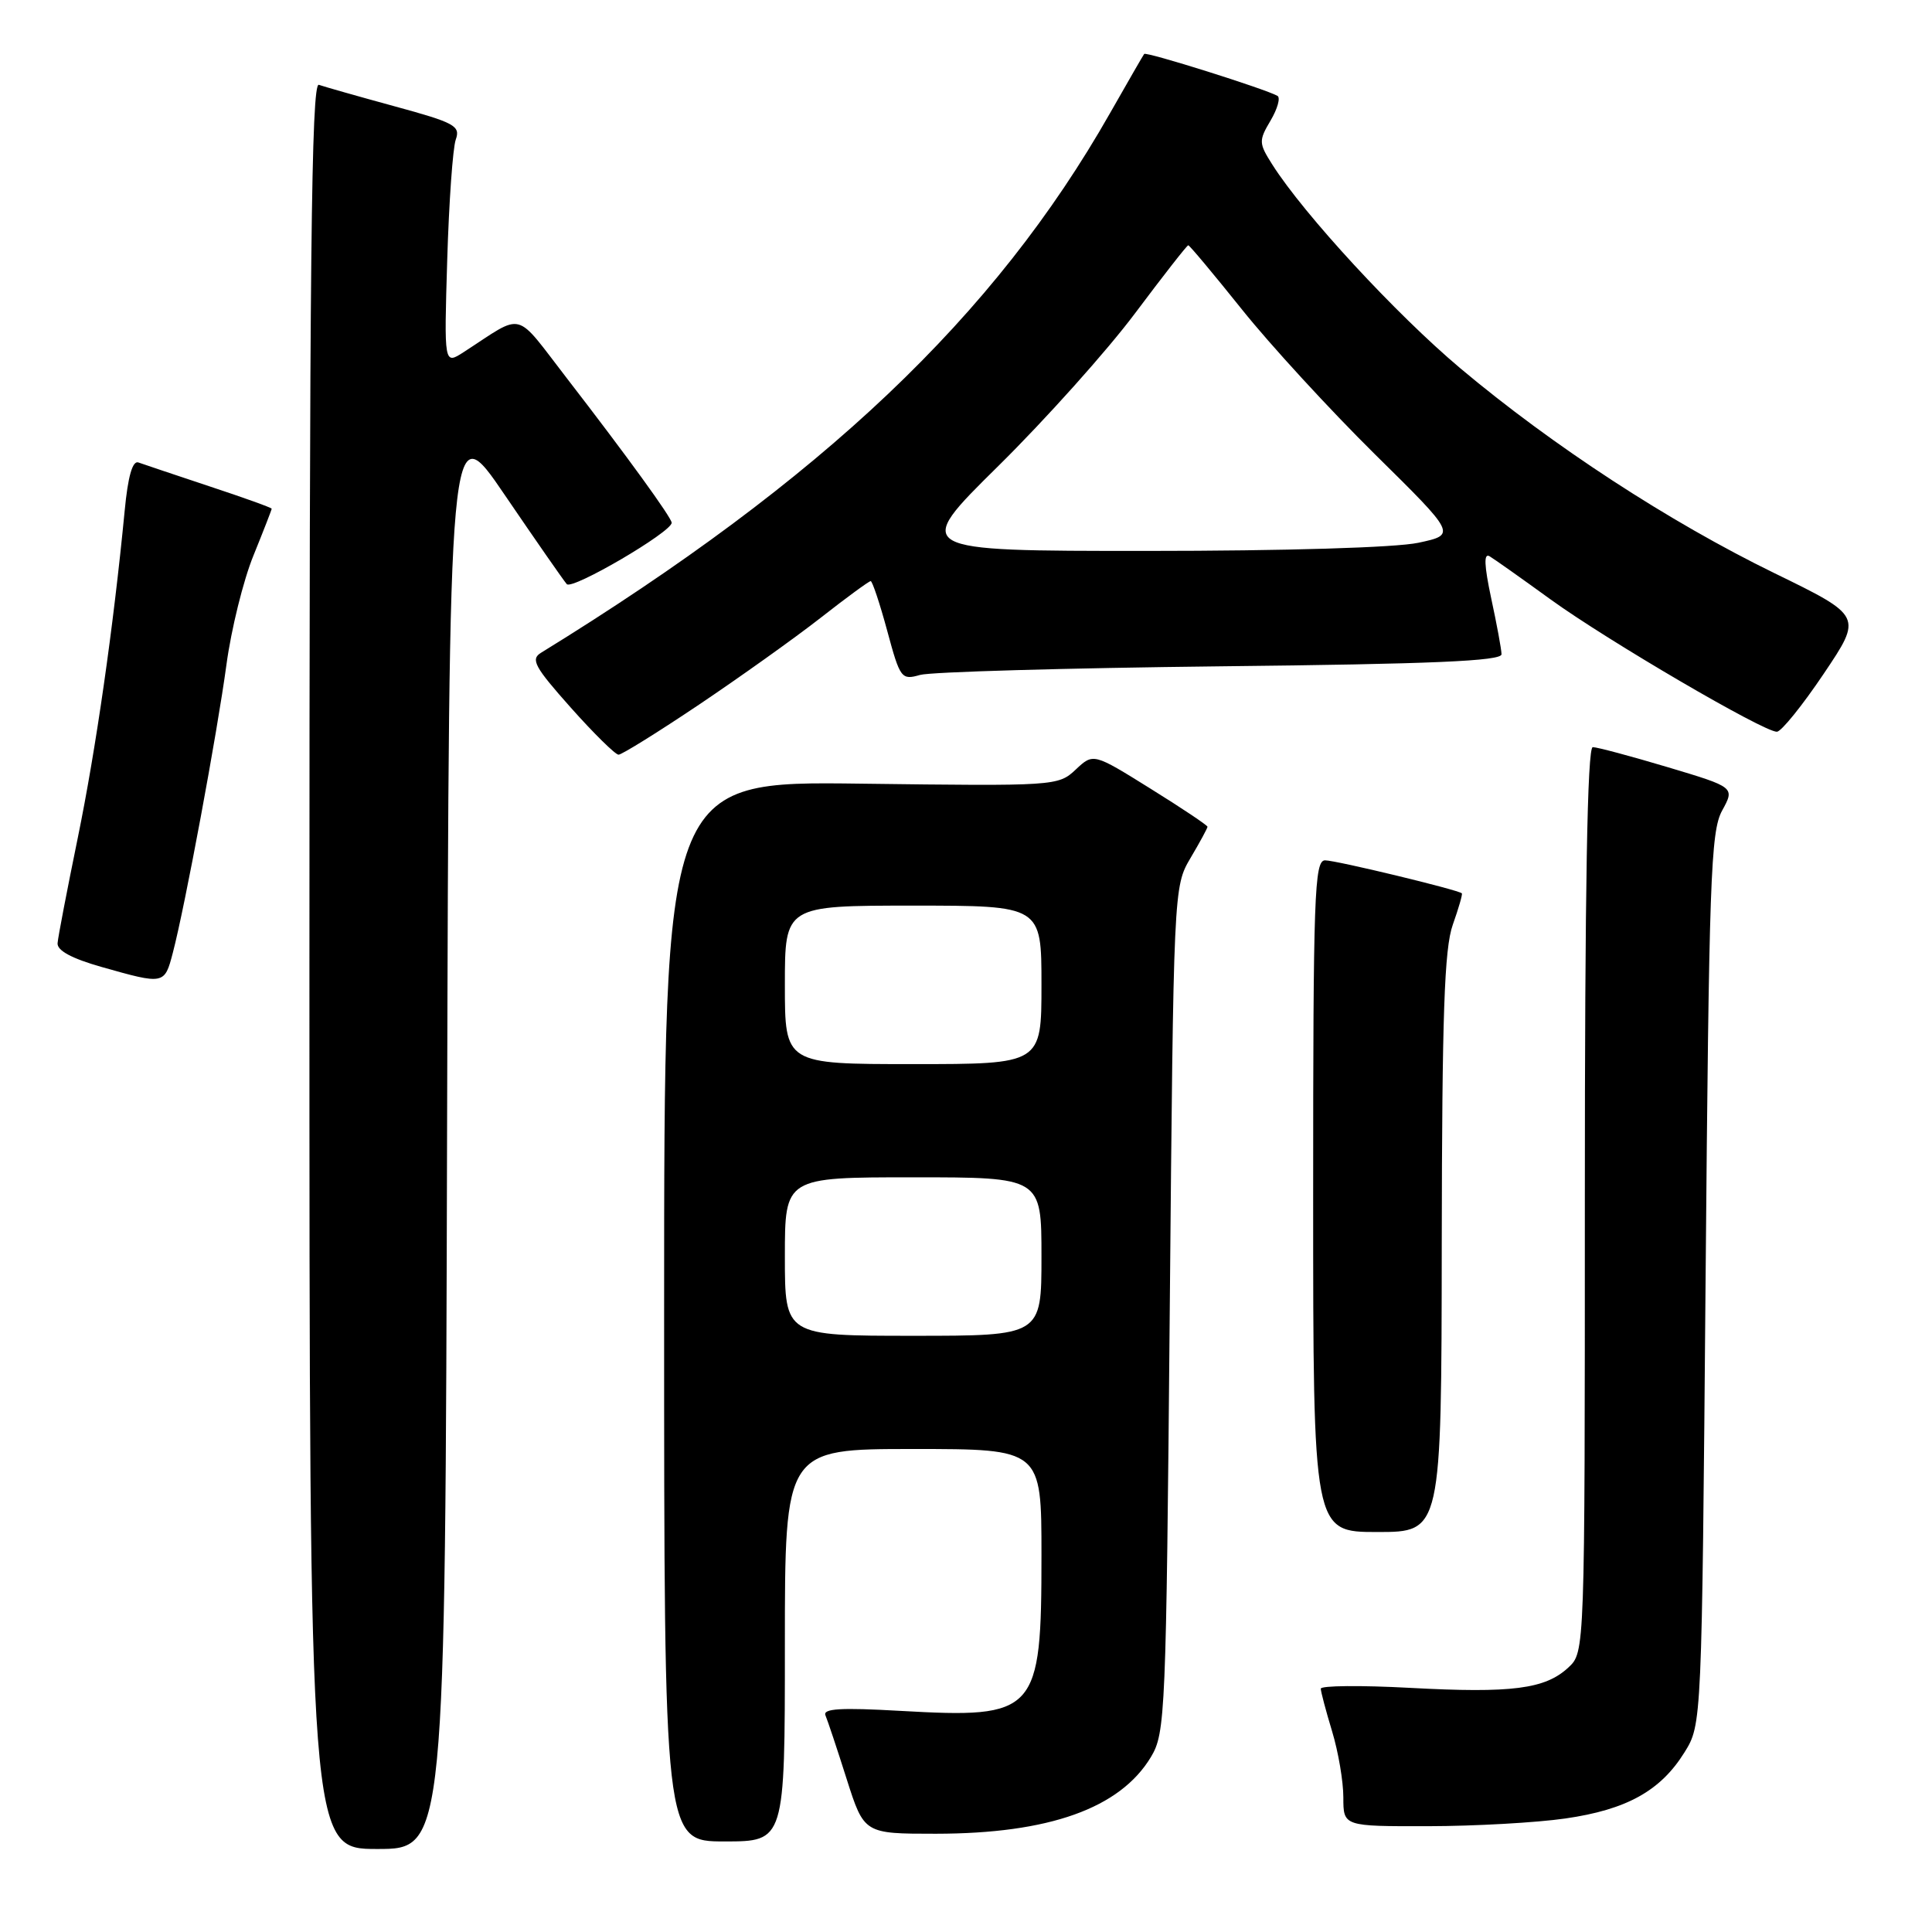 <?xml version="1.0" encoding="UTF-8" standalone="no"?>
<!DOCTYPE svg PUBLIC "-//W3C//DTD SVG 1.1//EN" "http://www.w3.org/Graphics/SVG/1.1/DTD/svg11.dtd" >
<svg xmlns="http://www.w3.org/2000/svg" xmlns:xlink="http://www.w3.org/1999/xlink" version="1.1" viewBox="0 0 256 256">
 <g >
 <path fill="currentColor"
d=" M 59.24 149.86 C 59.50 54.72 59.50 54.72 66.90 65.61 C 70.98 71.60 74.67 76.91 75.10 77.40 C 75.82 78.21 89.00 70.49 89.00 69.27 C 89.00 68.60 83.02 60.36 75.18 50.21 C 68.04 40.98 69.60 41.38 61.42 46.67 C 58.84 48.33 58.84 48.33 59.26 34.42 C 59.49 26.76 60.00 19.60 60.39 18.50 C 61.04 16.68 60.25 16.26 52.30 14.09 C 47.46 12.77 42.94 11.48 42.25 11.24 C 41.25 10.88 41.00 34.63 41.00 127.89 C 41.00 245.00 41.00 245.00 49.99 245.00 C 58.99 245.00 58.99 245.00 59.24 149.86 Z  M 104.00 218.00 C 104.00 192.00 104.00 192.00 121.00 192.00 C 138.00 192.00 138.00 192.00 138.00 206.05 C 138.00 227.05 137.39 227.72 119.30 226.70 C 111.40 226.25 108.99 226.39 109.38 227.30 C 109.66 227.96 110.93 231.76 112.19 235.74 C 114.50 242.98 114.50 242.98 124.00 242.98 C 139.00 242.97 148.40 239.62 152.50 232.82 C 154.42 229.63 154.52 227.25 155.00 173.50 C 155.50 117.65 155.51 117.49 157.75 113.69 C 158.99 111.60 160.00 109.73 160.00 109.55 C 160.00 109.36 156.60 107.08 152.43 104.49 C 144.87 99.78 144.87 99.78 142.53 101.98 C 140.22 104.15 139.83 104.17 114.09 103.84 C 88.00 103.50 88.00 103.50 88.00 173.75 C 88.00 244.00 88.00 244.00 96.00 244.00 C 104.00 244.00 104.00 244.00 104.00 218.00 Z  M 207.41 240.96 C 215.54 239.79 220.03 237.30 223.20 232.20 C 225.50 228.50 225.50 228.50 226.00 169.50 C 226.45 116.55 226.67 110.18 228.19 107.41 C 229.88 104.32 229.88 104.32 221.00 101.66 C 216.11 100.20 211.63 99.00 211.05 99.00 C 210.33 99.00 210.00 117.64 210.00 158.96 C 210.00 218.92 210.00 218.92 207.82 220.95 C 204.75 223.81 200.35 224.38 186.82 223.65 C 180.32 223.30 175.00 223.35 175.01 223.76 C 175.02 224.17 175.69 226.71 176.51 229.41 C 177.33 232.11 178.00 236.05 178.00 238.16 C 178.00 242.00 178.00 242.00 189.25 241.98 C 195.44 241.97 203.61 241.51 207.41 240.96 Z  M 191.04 164.75 C 191.08 134.45 191.38 125.68 192.50 122.54 C 193.27 120.36 193.82 118.48 193.70 118.37 C 193.24 117.91 177.04 114.00 175.58 114.00 C 174.16 114.00 174.00 118.57 174.00 158.50 C 174.00 203.00 174.00 203.00 182.50 203.00 C 191.00 203.00 191.00 203.00 191.04 164.75 Z  M 22.90 126.25 C 24.51 120.13 28.78 97.14 30.01 88.04 C 30.64 83.39 32.24 76.90 33.58 73.62 C 34.91 70.34 36.00 67.54 36.00 67.41 C 36.00 67.27 32.29 65.94 27.75 64.44 C 23.21 62.93 18.98 61.51 18.34 61.28 C 17.56 61.00 16.95 63.13 16.52 67.68 C 15.02 83.20 12.72 99.23 10.31 111.00 C 8.90 117.88 7.69 124.16 7.63 124.97 C 7.54 125.95 9.51 127.01 13.50 128.14 C 21.76 130.48 21.80 130.47 22.90 126.25 Z  M 92.62 93.37 C 98.05 89.72 105.30 84.55 108.73 81.87 C 112.15 79.19 115.14 77.00 115.37 77.00 C 115.59 77.00 116.58 79.96 117.56 83.58 C 119.27 89.91 119.44 90.14 121.92 89.43 C 123.34 89.03 141.26 88.52 161.75 88.29 C 189.76 87.99 198.99 87.59 198.96 86.69 C 198.95 86.04 198.33 82.70 197.59 79.27 C 196.66 74.90 196.59 73.24 197.38 73.71 C 198.00 74.08 201.63 76.65 205.45 79.42 C 213.02 84.90 233.75 97.02 235.45 96.96 C 236.03 96.94 238.82 93.49 241.65 89.28 C 246.79 81.64 246.79 81.64 235.15 75.96 C 221.16 69.14 205.73 59.07 193.50 48.80 C 185.00 41.65 172.80 28.44 168.59 21.81 C 166.79 18.97 166.77 18.65 168.36 15.97 C 169.28 14.41 169.69 12.94 169.27 12.70 C 167.63 11.78 151.86 6.81 151.61 7.15 C 151.46 7.34 149.43 10.88 147.08 15.00 C 131.79 41.92 108.99 63.54 71.68 86.50 C 70.28 87.36 70.84 88.38 75.62 93.75 C 78.68 97.19 81.54 100.00 81.96 100.00 C 82.39 100.00 87.18 97.02 92.62 93.37 Z  M 104.00 166.50 C 104.00 156.00 104.00 156.00 121.00 156.00 C 138.00 156.00 138.00 156.00 138.00 166.50 C 138.00 177.00 138.00 177.00 121.00 177.00 C 104.00 177.00 104.00 177.00 104.00 166.50 Z  M 104.00 130.50 C 104.00 120.00 104.00 120.00 121.00 120.00 C 138.00 120.00 138.00 120.00 138.00 130.50 C 138.00 141.00 138.00 141.00 121.00 141.00 C 104.00 141.00 104.00 141.00 104.00 130.50 Z  M 132.28 61.75 C 138.55 55.56 146.71 46.45 150.41 41.50 C 154.12 36.55 157.28 32.50 157.45 32.50 C 157.62 32.50 160.82 36.33 164.56 41.00 C 168.29 45.67 176.22 54.30 182.16 60.17 C 192.98 70.84 192.98 70.84 187.94 71.92 C 184.94 72.56 170.33 73.00 151.89 73.00 C 120.88 73.00 120.88 73.00 132.28 61.75 Z "/>
</g>
</svg>